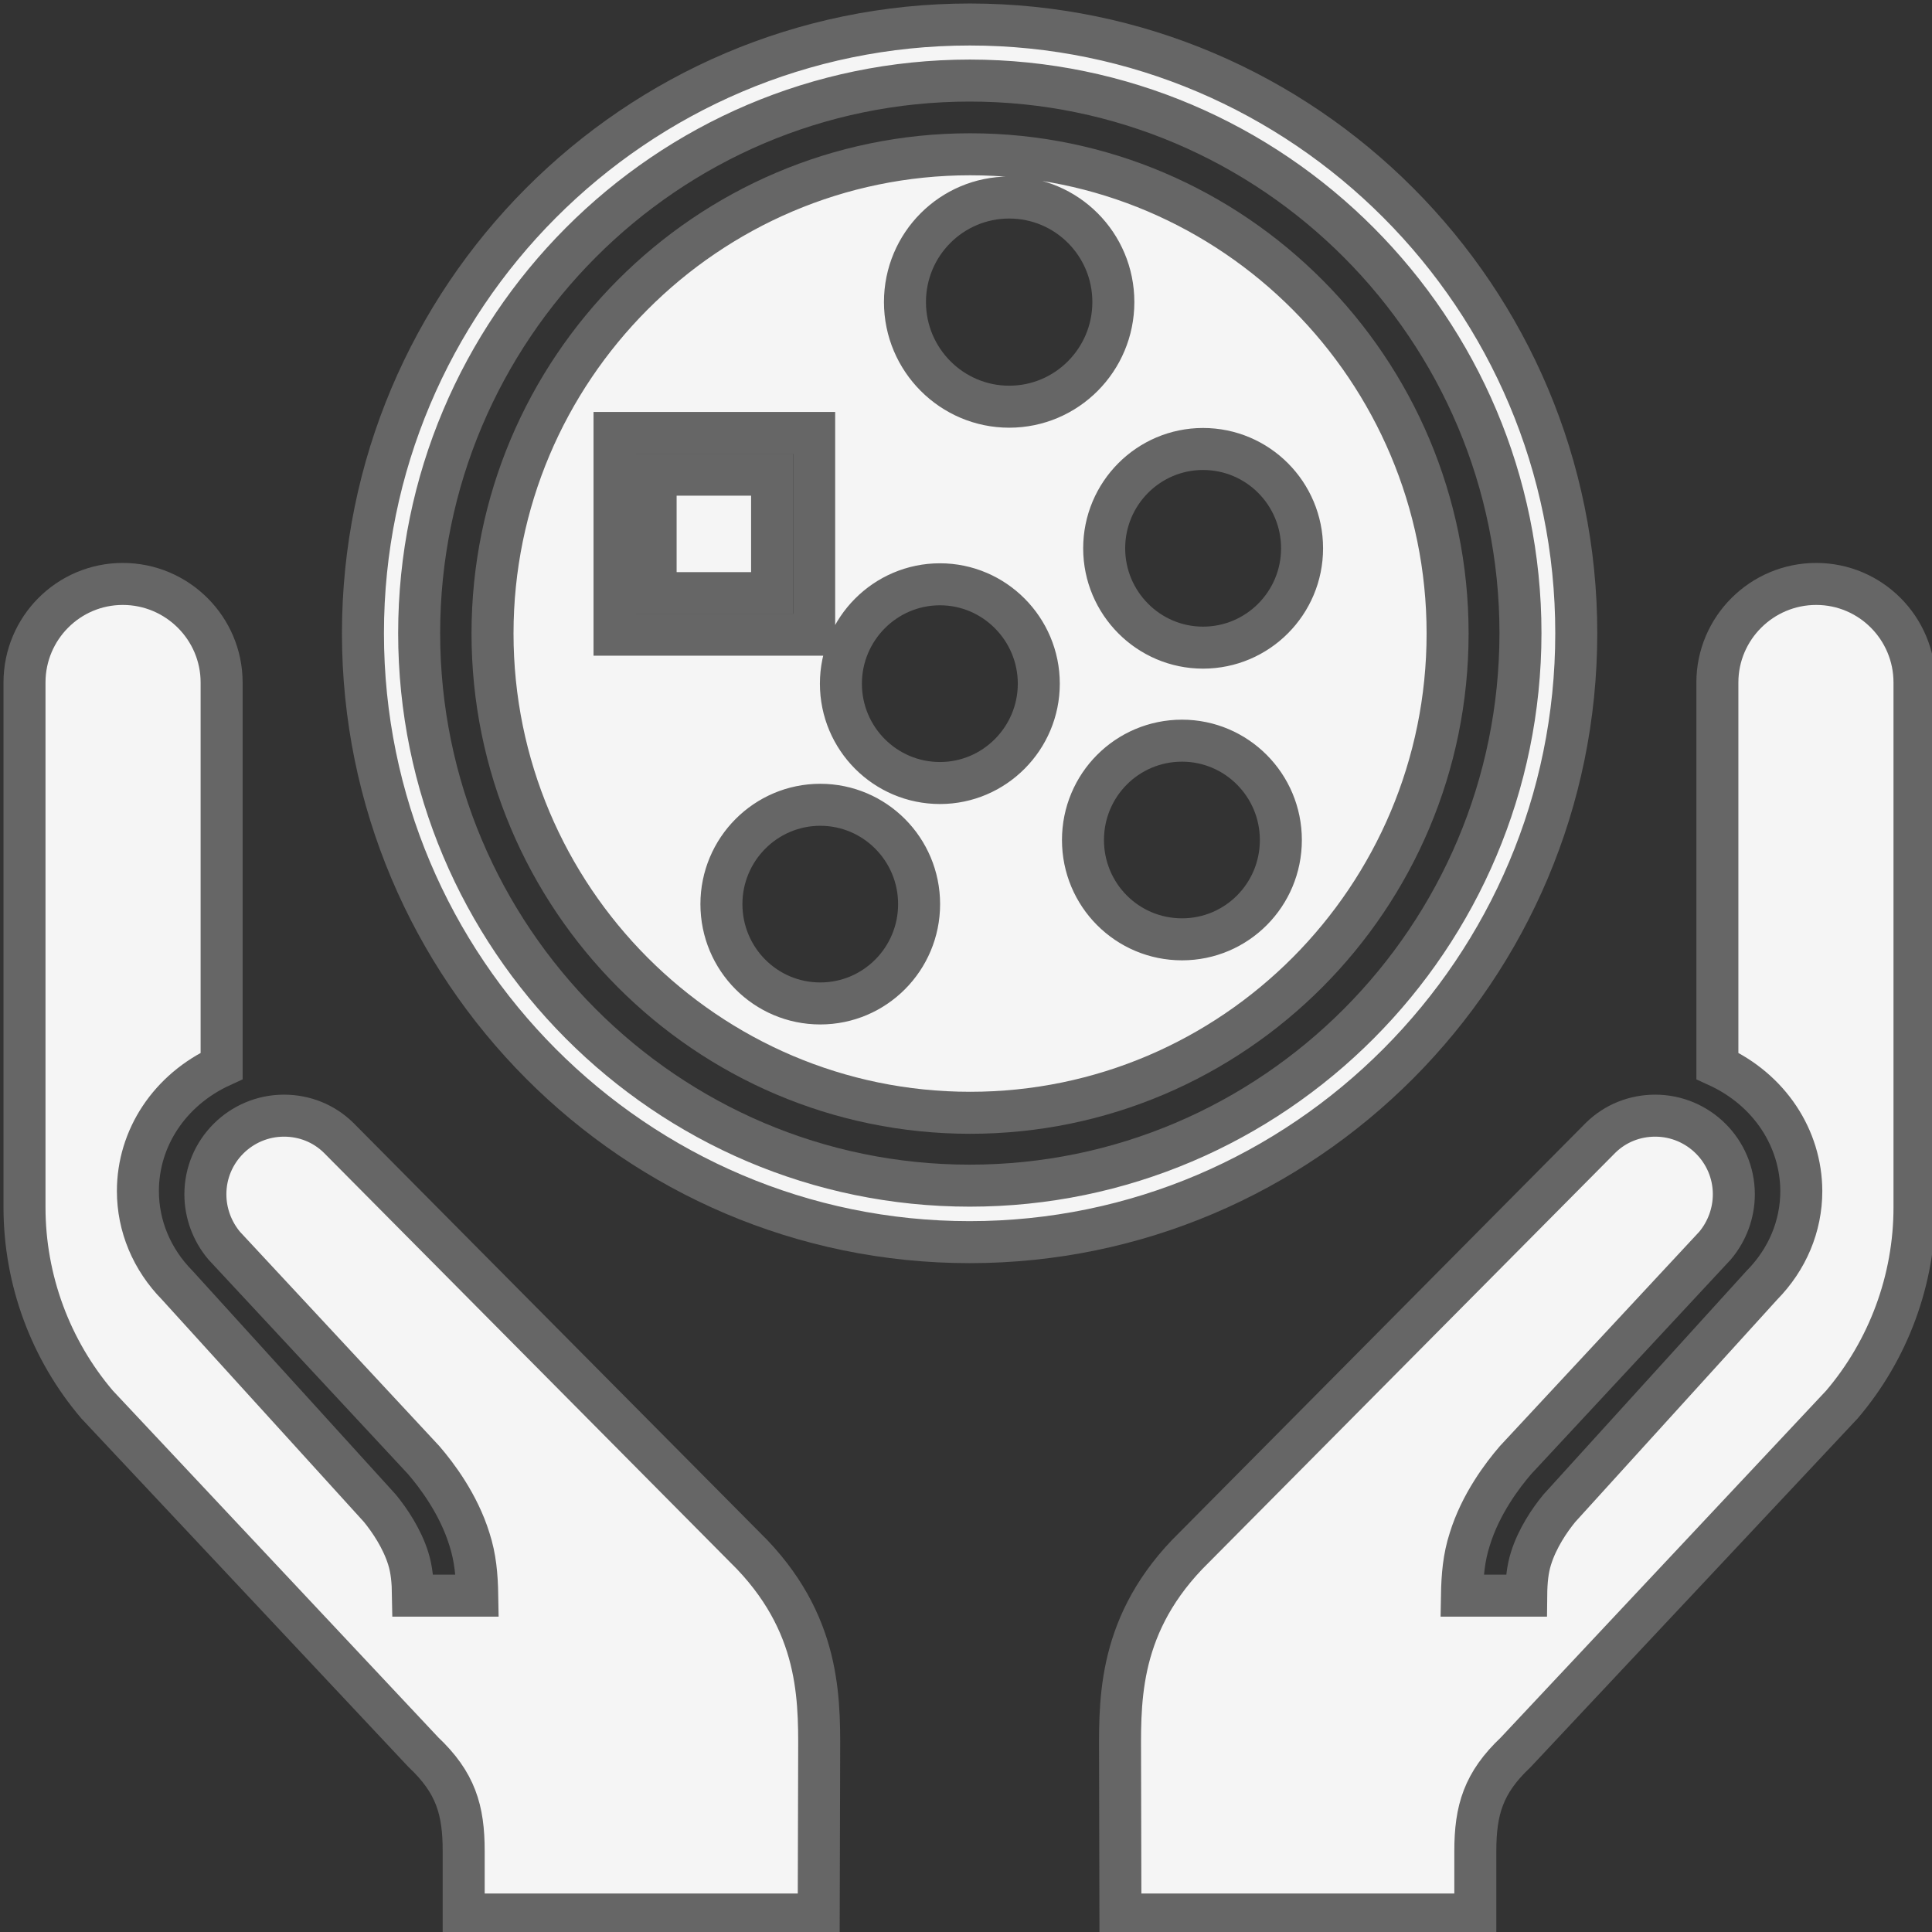 <?xml version="1.0" encoding="UTF-8"?>
<!DOCTYPE svg PUBLIC "-//W3C//DTD SVG 1.1//EN" "http://www.w3.org/Graphics/SVG/1.1/DTD/svg11.dtd">
<svg xmlns="http://www.w3.org/2000/svg" xmlns:xlink="http://www.w3.org/1999/xlink" version="1.1" width="276px" height="276px" viewBox="-0.5 -0.5 276 276"><rect x="-0.5" y="-0.5" width="276" height="276" fill="#333333" stroke="none"/><defs/><g><rect x="3" y="3" width="270" height="270" fill="none" stroke="none" pointer-events="all"/><path d="M 138.04 3 C 90.24 3 51.35 42.02 51.35 89.97 C 51.35 137.96 90.24 176.95 138.01 176.95 C 185.79 176.95 224.68 137.93 224.68 89.97 C 224.71 42.02 185.81 3 138.04 3 Z M 138.04 168.88 C 94.67 168.88 59.38 133.47 59.38 89.95 C 59.38 46.45 94.69 11.01 138.04 11.01 C 181.39 11.01 216.71 46.45 216.71 89.95 C 216.68 133.47 181.39 168.88 138.04 168.88 Z" fill="#f5f5f5" stroke="#666666" stroke-width="6" stroke-miterlimit="10" pointer-events="all"/><path d="M 93.16 84.23 C 96.96 84.23 106.03 84.23 109.8 84.23 C 109.8 80.38 109.8 71.14 109.8 67.31 C 106.03 67.31 96.96 67.31 93.16 67.31 C 93.16 71.14 93.16 80.38 93.16 84.23 Z" fill="#f5f5f5" stroke="#666666" stroke-width="6" stroke-miterlimit="10" pointer-events="all"/><path d="M 138.1 21.54 C 100.48 21.54 69.86 52.27 69.86 90 C 69.86 127.76 100.46 158.47 138.1 158.47 C 175.71 158.47 206.3 127.76 206.3 90 C 206.3 52.27 175.71 21.54 138.1 21.54 Z M 87.29 90.17 L 87.29 61.35 L 115.81 61.35 L 115.81 90.17 L 87.29 90.17 Z M 116.68 142.85 C 108.87 142.85 102.56 136.51 102.56 128.66 C 102.56 120.82 108.9 114.47 116.68 114.47 C 124.47 114.47 130.8 120.82 130.8 128.66 C 130.8 136.51 124.47 142.85 116.68 142.85 Z M 133.78 111.36 C 125.97 111.36 119.63 105.01 119.63 97.17 C 119.63 89.35 125.97 82.97 133.78 82.97 C 141.56 82.97 147.9 89.35 147.9 97.17 C 147.9 104.98 141.56 111.36 133.78 111.36 Z M 143.67 57.6 C 135.47 57.6 128.78 50.9 128.78 42.65 C 128.78 34.39 135.45 27.72 143.67 27.72 C 151.89 27.72 158.55 34.39 158.55 42.65 C 158.55 50.9 151.89 57.6 143.67 57.6 Z M 168.36 133.69 C 160.52 133.69 154.21 127.35 154.21 119.5 C 154.21 111.66 160.52 105.31 168.36 105.31 C 176.14 105.31 182.48 111.66 182.48 119.5 C 182.48 127.35 176.17 133.69 168.36 133.69 Z M 171.36 92.02 C 163.58 92.02 157.24 85.65 157.24 77.83 C 157.24 69.99 163.58 63.64 171.36 63.64 C 179.18 63.64 185.51 69.99 185.51 77.83 C 185.51 85.65 179.18 92.02 171.36 92.02 Z" fill="#f5f5f5" stroke="#666666" stroke-width="6" stroke-miterlimit="10" pointer-events="all"/><path d="M 31.16 151.77 L 31.16 97 C 31.16 89.24 24.82 82.92 17.04 82.92 C 9.28 82.92 3 89.24 3 97 L 3 171.97 C 3 182.33 6.71 192.34 13.38 200.16 L 59.98 249.81 C 64.59 254.16 65.74 258.04 65.74 263.92 L 65.74 273 L 116.46 273 L 116.52 251.48 C 116.52 243.28 117.17 232.34 106.96 221.6 L 47.85 162.02 C 45.75 159.97 42.99 158.88 40.07 158.88 C 33.89 158.88 28.84 163.91 28.84 170.11 C 28.84 172.79 29.8 175.39 31.52 177.44 L 60.03 208.09 C 61.89 210.25 65 214.35 66.56 219.38 C 67.41 222.01 67.63 224.55 67.68 227.45 L 58.5 227.45 C 58.47 225.37 58.31 223.7 57.82 222.14 C 56.92 219.25 55.14 216.65 53.78 214.98 L 24.82 183.1 C 21.19 179.41 19.2 174.65 19.2 169.65 C 19.2 162.1 23.7 155.18 31.16 151.77 Z" fill="#f5f5f5" stroke="#666666" stroke-width="6" stroke-miterlimit="10" pointer-events="all"/><path d="M 244.84 151.77 L 244.84 97 C 244.84 89.24 251.18 82.92 258.96 82.92 C 266.72 82.92 273 89.24 273 97 L 273 171.97 C 273 182.33 269.29 192.34 262.62 200.16 L 216.02 249.84 C 211.41 254.19 210.26 258.07 210.26 263.95 L 210.26 273 L 159.56 273 L 159.51 251.48 C 159.51 243.28 158.85 232.34 169.07 221.6 L 228.18 162.02 C 230.28 159.97 233.04 158.88 235.96 158.88 C 242.14 158.88 247.19 163.91 247.19 170.11 C 247.19 172.79 246.23 175.39 244.51 177.44 L 216 208.09 C 214.14 210.25 211.02 214.35 209.47 219.38 C 208.62 222.01 208.4 224.55 208.35 227.45 L 217.53 227.45 C 217.55 225.37 217.72 223.7 218.21 222.14 C 219.11 219.25 220.88 216.65 222.25 214.98 L 251.2 183.1 C 254.84 179.41 256.83 174.65 256.83 169.65 C 256.8 162.1 252.3 155.18 244.84 151.77 Z" fill="#f5f5f5" stroke="#666666" stroke-width="6" stroke-miterlimit="10" pointer-events="all"/></g></svg>